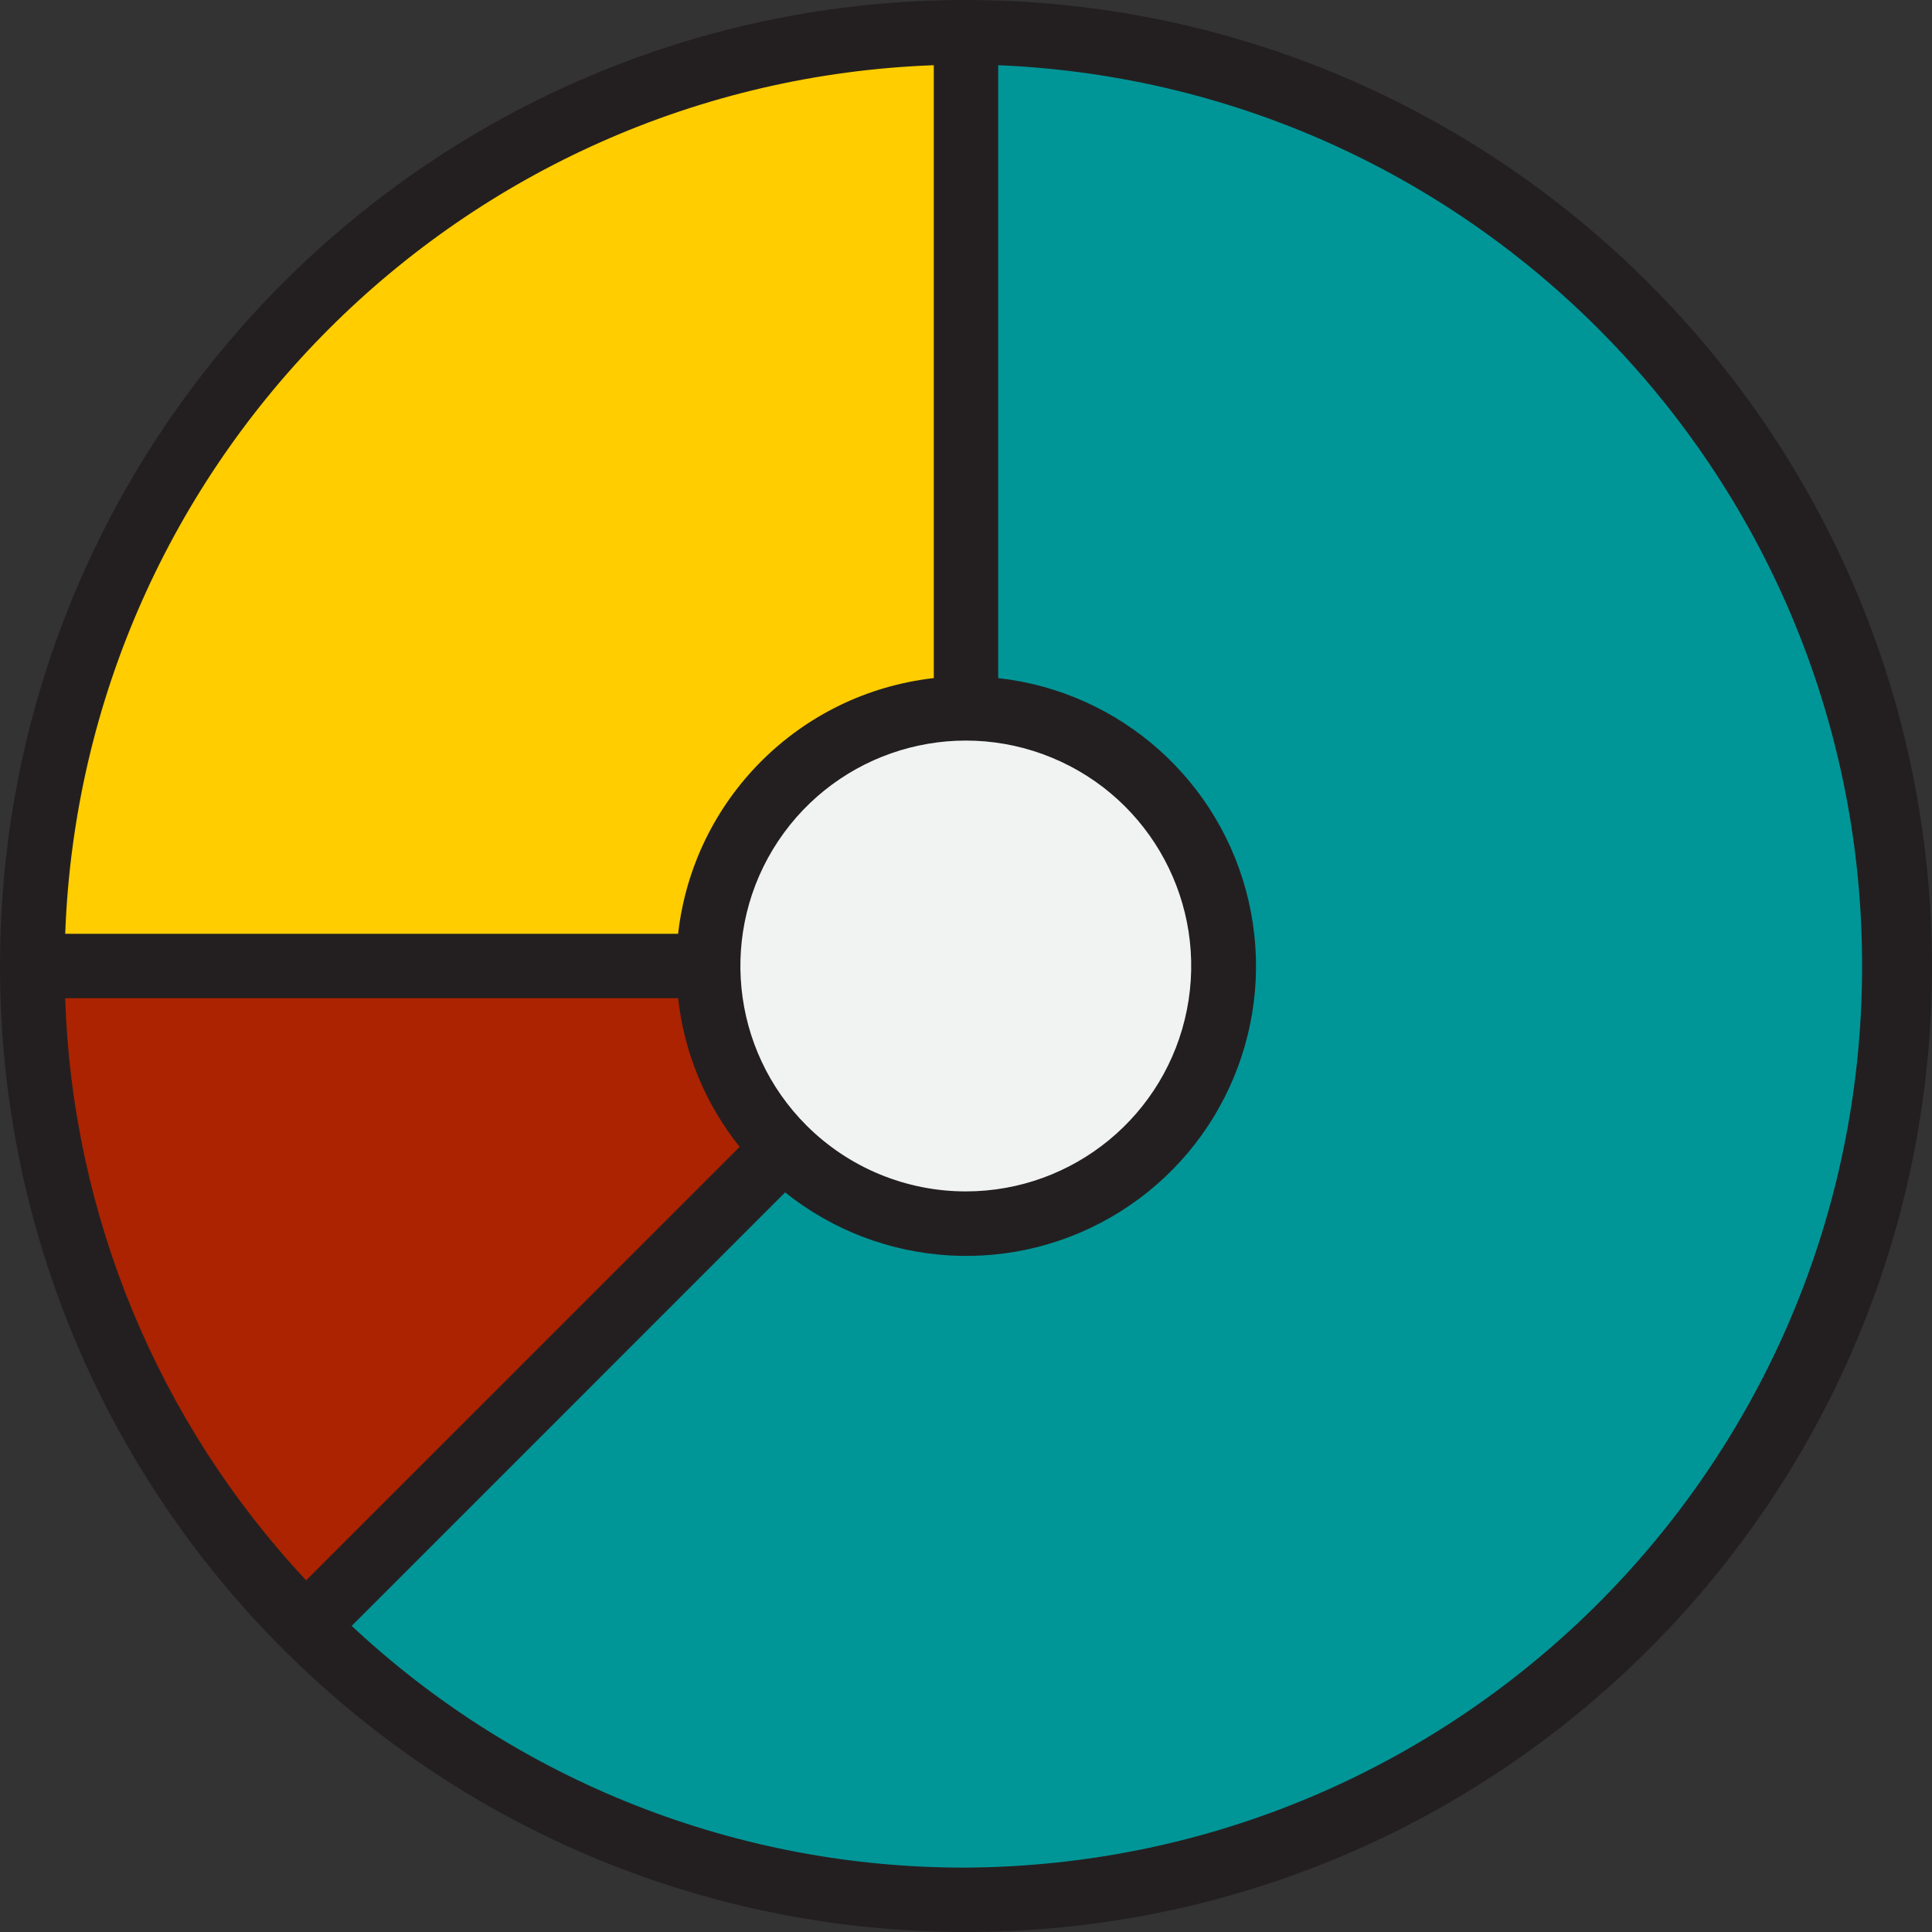 <svg height="480pt" viewBox="0 0 480 480" width="480pt" xmlns="http://www.w3.org/2000/svg"><rect x="0" y="0" width="480" height="480" fill="#333333" stroke="none"/><path d="m176 240h-168c-.098 61.555 24.348 120.605 67.922 164.078l118.797-118.797c-11.988-12.02-18.719-28.305-18.719-45.281zm0 0" fill="#ab2300"/><path d="m240 176v-168c-128.129 0-232 103.871-232 232h168c0-35.348 28.652-64 64-64zm0 0" fill="#ffcd00"/><path d="m240 8v168c28.957.023 54.289 19.484 61.773 47.457 7.484 27.973-4.742 57.484-29.816 71.965-25.078 14.48-56.75 10.32-77.238-10.141l-118.797 118.797c74.254 74.227 189.102 89.336 280.023 36.836 90.922-52.5 135.258-159.516 108.094-260.934-27.16-101.418-119.047-171.953-224.039-171.98zm0 0" fill="#009698"/><path d="m176 240c0 35.348 28.652 64 64 64s64-28.652 64-64-28.652-64-64-64c-35.32.062-63.938 28.68-64 64zm0 0" fill="#f1f2f2"/><path d="m240 0c-132.547 0-240 107.453-240 240s107.453 240 240 240 240-107.453 240-240c-.148-132.484-107.516-239.852-240-240zm-163.945 392.625c-36.832-39.352-58.109-90.754-59.863-144.625h152.289c1.48 13.512 6.781 26.32 15.281 36.93zm124.344-112.977c-18.914-18.867-21.867-48.473-7.051-70.707 14.82-22.23 43.277-30.898 67.973-20.703 24.695 10.199 38.75 36.422 33.562 62.633-5.188 26.207-28.164 45.105-54.883 45.129-14.844.016-29.09-5.867-39.602-16.352zm31.602-263.449v152.273c-33.395 3.777-59.75 30.133-63.527 63.527h-152.273c4.328-117.344 98.457-211.473 215.801-215.801zm8 447.801c-56.668.156-111.258-21.324-152.625-60.055l107.688-107.699c23.914 19.137 57.316 21.051 83.258 4.773 25.941-16.277 38.746-47.188 31.918-77.043-6.832-29.855-31.801-52.121-62.238-55.504v-152.273c121.516 5.086 216.773 106.203 214.598 227.805-2.172 121.602-100.98 219.254-222.598 219.996zm0 0" fill="#231f20"/></svg>